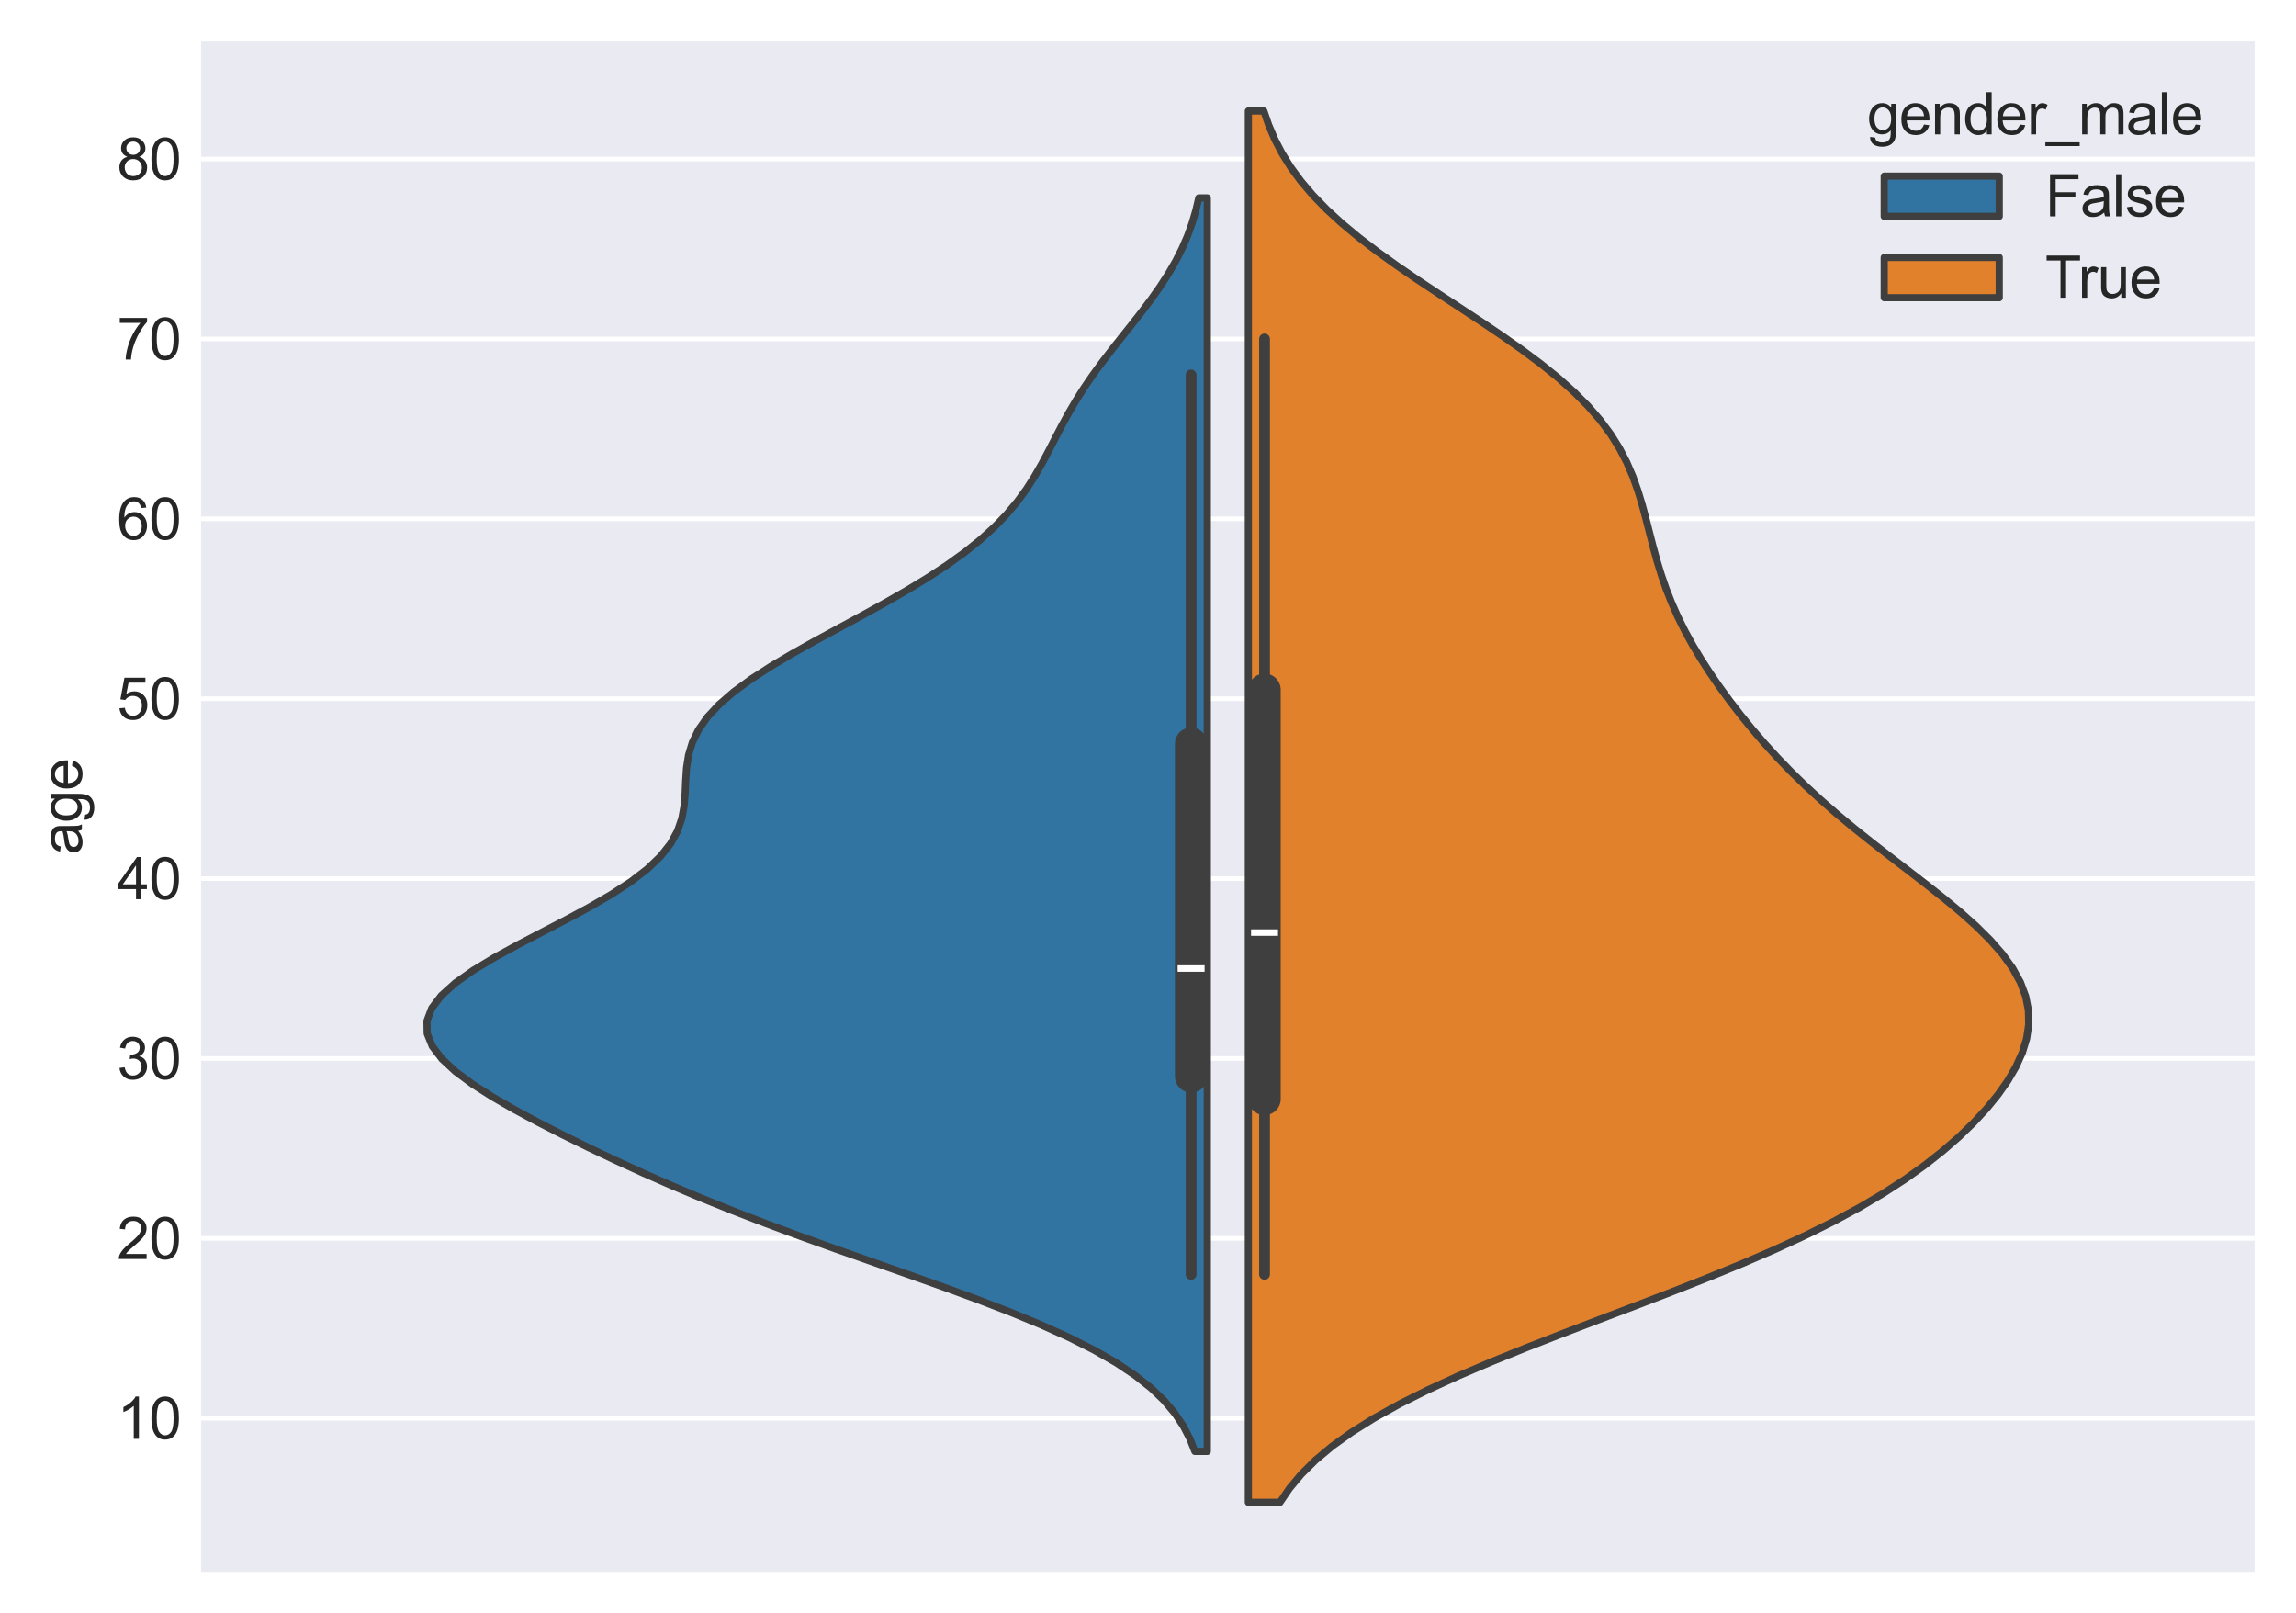 <?xml version="1.0" encoding="utf-8" standalone="no"?>
<!DOCTYPE svg PUBLIC "-//W3C//DTD SVG 1.1//EN"
  "http://www.w3.org/Graphics/SVG/1.1/DTD/svg11.dtd">
<svg xmlns:xlink="http://www.w3.org/1999/xlink" width="399.287pt" height="280.512pt" viewBox="0 0 399.287 280.512" xmlns="http://www.w3.org/2000/svg" version="1.1">
 <defs>
  <style type="text/css">*{stroke-linejoin: round; stroke-linecap: butt}</style>
 </defs>
 <g id="figure_1">
  <g id="patch_1">
   <path d="M 0 280.512 
L 399.287 280.512 
L 399.287 0 
L 0 0 
z
" style="fill: #ffffff"/>
  </g>
  <g id="axes_1">
   <g id="patch_2">
    <path d="M 34.967 273.312 
L 392.087 273.312 
L 392.087 7.2 
L 34.967 7.2 
z
" style="fill: #eaeaf2"/>
   </g>
   <g id="matplotlib.axis_1">
    <g id="xtick_1"/>
   </g>
   <g id="matplotlib.axis_2">
    <g id="ytick_1">
     <g id="line2d_1">
      <path d="M 34.967 246.6 
L 392.087 246.6 
" clip-path="url(#p117e23b004)" style="fill: none; stroke: #ffffff; stroke-width: 0.8; stroke-linecap: round"/>
     </g>
     <g id="text_1">
      <!-- 10 -->
      <g style="fill: #262626" transform="translate(20.345 250.179) scale(0.1 -0.1)">
       <defs>
        <path id="ArialMT-31" d="M 2384 0 
L 1822 0 
L 1822 3584 
Q 1619 3391 1289 3197 
Q 959 3003 697 2906 
L 697 3450 
Q 1169 3672 1522 3987 
Q 1875 4303 2022 4600 
L 2384 4600 
L 2384 0 
z
" transform="scale(0.016)"/>
        <path id="ArialMT-30" d="M 266 2259 
Q 266 3072 433 3567 
Q 600 4063 929 4331 
Q 1259 4600 1759 4600 
Q 2128 4600 2406 4451 
Q 2684 4303 2865 4023 
Q 3047 3744 3150 3342 
Q 3253 2941 3253 2259 
Q 3253 1453 3087 958 
Q 2922 463 2592 192 
Q 2263 -78 1759 -78 
Q 1097 -78 719 397 
Q 266 969 266 2259 
z
M 844 2259 
Q 844 1131 1108 757 
Q 1372 384 1759 384 
Q 2147 384 2411 759 
Q 2675 1134 2675 2259 
Q 2675 3391 2411 3762 
Q 2147 4134 1753 4134 
Q 1366 4134 1134 3806 
Q 844 3388 844 2259 
z
" transform="scale(0.016)"/>
       </defs>
       <use xlink:href="#ArialMT-31"/>
       <use xlink:href="#ArialMT-30" x="55.615"/>
      </g>
     </g>
    </g>
    <g id="ytick_2">
     <g id="line2d_2">
      <path d="M 34.967 215.322 
L 392.087 215.322 
" clip-path="url(#p117e23b004)" style="fill: none; stroke: #ffffff; stroke-width: 0.8; stroke-linecap: round"/>
     </g>
     <g id="text_2">
      <!-- 20 -->
      <g style="fill: #262626" transform="translate(20.345 218.901) scale(0.1 -0.1)">
       <defs>
        <path id="ArialMT-32" d="M 3222 541 
L 3222 0 
L 194 0 
Q 188 203 259 391 
Q 375 700 629 1000 
Q 884 1300 1366 1694 
Q 2113 2306 2375 2664 
Q 2638 3022 2638 3341 
Q 2638 3675 2398 3904 
Q 2159 4134 1775 4134 
Q 1369 4134 1125 3890 
Q 881 3647 878 3216 
L 300 3275 
Q 359 3922 746 4261 
Q 1134 4600 1788 4600 
Q 2447 4600 2831 4234 
Q 3216 3869 3216 3328 
Q 3216 3053 3103 2787 
Q 2991 2522 2730 2228 
Q 2469 1934 1863 1422 
Q 1356 997 1212 845 
Q 1069 694 975 541 
L 3222 541 
z
" transform="scale(0.016)"/>
       </defs>
       <use xlink:href="#ArialMT-32"/>
       <use xlink:href="#ArialMT-30" x="55.615"/>
      </g>
     </g>
    </g>
    <g id="ytick_3">
     <g id="line2d_3">
      <path d="M 34.967 184.045 
L 392.087 184.045 
" clip-path="url(#p117e23b004)" style="fill: none; stroke: #ffffff; stroke-width: 0.8; stroke-linecap: round"/>
     </g>
     <g id="text_3">
      <!-- 30 -->
      <g style="fill: #262626" transform="translate(20.345 187.624) scale(0.1 -0.1)">
       <defs>
        <path id="ArialMT-33" d="M 269 1209 
L 831 1284 
Q 928 806 1161 595 
Q 1394 384 1728 384 
Q 2125 384 2398 659 
Q 2672 934 2672 1341 
Q 2672 1728 2419 1979 
Q 2166 2231 1775 2231 
Q 1616 2231 1378 2169 
L 1441 2663 
Q 1497 2656 1531 2656 
Q 1891 2656 2178 2843 
Q 2466 3031 2466 3422 
Q 2466 3731 2256 3934 
Q 2047 4138 1716 4138 
Q 1388 4138 1169 3931 
Q 950 3725 888 3313 
L 325 3413 
Q 428 3978 793 4289 
Q 1159 4600 1703 4600 
Q 2078 4600 2393 4439 
Q 2709 4278 2876 4000 
Q 3044 3722 3044 3409 
Q 3044 3113 2884 2869 
Q 2725 2625 2413 2481 
Q 2819 2388 3044 2092 
Q 3269 1797 3269 1353 
Q 3269 753 2831 336 
Q 2394 -81 1725 -81 
Q 1122 -81 723 278 
Q 325 638 269 1209 
z
" transform="scale(0.016)"/>
       </defs>
       <use xlink:href="#ArialMT-33"/>
       <use xlink:href="#ArialMT-30" x="55.615"/>
      </g>
     </g>
    </g>
    <g id="ytick_4">
     <g id="line2d_4">
      <path d="M 34.967 152.767 
L 392.087 152.767 
" clip-path="url(#p117e23b004)" style="fill: none; stroke: #ffffff; stroke-width: 0.8; stroke-linecap: round"/>
     </g>
     <g id="text_4">
      <!-- 40 -->
      <g style="fill: #262626" transform="translate(20.345 156.346) scale(0.1 -0.1)">
       <defs>
        <path id="ArialMT-34" d="M 2069 0 
L 2069 1097 
L 81 1097 
L 81 1613 
L 2172 4581 
L 2631 4581 
L 2631 1613 
L 3250 1613 
L 3250 1097 
L 2631 1097 
L 2631 0 
L 2069 0 
z
M 2069 1613 
L 2069 3678 
L 634 1613 
L 2069 1613 
z
" transform="scale(0.016)"/>
       </defs>
       <use xlink:href="#ArialMT-34"/>
       <use xlink:href="#ArialMT-30" x="55.615"/>
      </g>
     </g>
    </g>
    <g id="ytick_5">
     <g id="line2d_5">
      <path d="M 34.967 121.489 
L 392.087 121.489 
" clip-path="url(#p117e23b004)" style="fill: none; stroke: #ffffff; stroke-width: 0.8; stroke-linecap: round"/>
     </g>
     <g id="text_5">
      <!-- 50 -->
      <g style="fill: #262626" transform="translate(20.345 125.068) scale(0.1 -0.1)">
       <defs>
        <path id="ArialMT-35" d="M 266 1200 
L 856 1250 
Q 922 819 1161 601 
Q 1400 384 1738 384 
Q 2144 384 2425 690 
Q 2706 997 2706 1503 
Q 2706 1984 2436 2262 
Q 2166 2541 1728 2541 
Q 1456 2541 1237 2417 
Q 1019 2294 894 2097 
L 366 2166 
L 809 4519 
L 3088 4519 
L 3088 3981 
L 1259 3981 
L 1013 2750 
Q 1425 3038 1878 3038 
Q 2478 3038 2890 2622 
Q 3303 2206 3303 1553 
Q 3303 931 2941 478 
Q 2500 -78 1738 -78 
Q 1113 -78 717 272 
Q 322 622 266 1200 
z
" transform="scale(0.016)"/>
       </defs>
       <use xlink:href="#ArialMT-35"/>
       <use xlink:href="#ArialMT-30" x="55.615"/>
      </g>
     </g>
    </g>
    <g id="ytick_6">
     <g id="line2d_6">
      <path d="M 34.967 90.212 
L 392.087 90.212 
" clip-path="url(#p117e23b004)" style="fill: none; stroke: #ffffff; stroke-width: 0.8; stroke-linecap: round"/>
     </g>
     <g id="text_6">
      <!-- 60 -->
      <g style="fill: #262626" transform="translate(20.345 93.791) scale(0.1 -0.1)">
       <defs>
        <path id="ArialMT-36" d="M 3184 3459 
L 2625 3416 
Q 2550 3747 2413 3897 
Q 2184 4138 1850 4138 
Q 1581 4138 1378 3988 
Q 1113 3794 959 3422 
Q 806 3050 800 2363 
Q 1003 2672 1297 2822 
Q 1591 2972 1913 2972 
Q 2475 2972 2870 2558 
Q 3266 2144 3266 1488 
Q 3266 1056 3080 686 
Q 2894 316 2569 119 
Q 2244 -78 1831 -78 
Q 1128 -78 684 439 
Q 241 956 241 2144 
Q 241 3472 731 4075 
Q 1159 4600 1884 4600 
Q 2425 4600 2770 4297 
Q 3116 3994 3184 3459 
z
M 888 1484 
Q 888 1194 1011 928 
Q 1134 663 1356 523 
Q 1578 384 1822 384 
Q 2178 384 2434 671 
Q 2691 959 2691 1453 
Q 2691 1928 2437 2201 
Q 2184 2475 1800 2475 
Q 1419 2475 1153 2201 
Q 888 1928 888 1484 
z
" transform="scale(0.016)"/>
       </defs>
       <use xlink:href="#ArialMT-36"/>
       <use xlink:href="#ArialMT-30" x="55.615"/>
      </g>
     </g>
    </g>
    <g id="ytick_7">
     <g id="line2d_7">
      <path d="M 34.967 58.934 
L 392.087 58.934 
" clip-path="url(#p117e23b004)" style="fill: none; stroke: #ffffff; stroke-width: 0.8; stroke-linecap: round"/>
     </g>
     <g id="text_7">
      <!-- 70 -->
      <g style="fill: #262626" transform="translate(20.345 62.513) scale(0.1 -0.1)">
       <defs>
        <path id="ArialMT-37" d="M 303 3981 
L 303 4522 
L 3269 4522 
L 3269 4084 
Q 2831 3619 2401 2847 
Q 1972 2075 1738 1259 
Q 1569 684 1522 0 
L 944 0 
Q 953 541 1156 1306 
Q 1359 2072 1739 2783 
Q 2119 3494 2547 3981 
L 303 3981 
z
" transform="scale(0.016)"/>
       </defs>
       <use xlink:href="#ArialMT-37"/>
       <use xlink:href="#ArialMT-30" x="55.615"/>
      </g>
     </g>
    </g>
    <g id="ytick_8">
     <g id="line2d_8">
      <path d="M 34.967 27.657 
L 392.087 27.657 
" clip-path="url(#p117e23b004)" style="fill: none; stroke: #ffffff; stroke-width: 0.8; stroke-linecap: round"/>
     </g>
     <g id="text_8">
      <!-- 80 -->
      <g style="fill: #262626" transform="translate(20.345 31.235) scale(0.1 -0.1)">
       <defs>
        <path id="ArialMT-38" d="M 1131 2484 
Q 781 2613 612 2850 
Q 444 3088 444 3419 
Q 444 3919 803 4259 
Q 1163 4600 1759 4600 
Q 2359 4600 2725 4251 
Q 3091 3903 3091 3403 
Q 3091 3084 2923 2848 
Q 2756 2613 2416 2484 
Q 2838 2347 3058 2040 
Q 3278 1734 3278 1309 
Q 3278 722 2862 322 
Q 2447 -78 1769 -78 
Q 1091 -78 675 323 
Q 259 725 259 1325 
Q 259 1772 486 2073 
Q 713 2375 1131 2484 
z
M 1019 3438 
Q 1019 3113 1228 2906 
Q 1438 2700 1772 2700 
Q 2097 2700 2305 2904 
Q 2513 3109 2513 3406 
Q 2513 3716 2298 3927 
Q 2084 4138 1766 4138 
Q 1444 4138 1231 3931 
Q 1019 3725 1019 3438 
z
M 838 1322 
Q 838 1081 952 856 
Q 1066 631 1291 507 
Q 1516 384 1775 384 
Q 2178 384 2440 643 
Q 2703 903 2703 1303 
Q 2703 1709 2433 1975 
Q 2163 2241 1756 2241 
Q 1359 2241 1098 1978 
Q 838 1716 838 1322 
z
" transform="scale(0.016)"/>
       </defs>
       <use xlink:href="#ArialMT-38"/>
       <use xlink:href="#ArialMT-30" x="55.615"/>
      </g>
     </g>
    </g>
    <g id="text_9">
     <!-- age -->
     <g style="fill: #262626" transform="translate(14.241 148.597) rotate(-90) scale(0.1 -0.1)">
      <defs>
       <path id="ArialMT-61" d="M 2588 409 
Q 2275 144 1986 34 
Q 1697 -75 1366 -75 
Q 819 -75 525 192 
Q 231 459 231 875 
Q 231 1119 342 1320 
Q 453 1522 633 1644 
Q 813 1766 1038 1828 
Q 1203 1872 1538 1913 
Q 2219 1994 2541 2106 
Q 2544 2222 2544 2253 
Q 2544 2597 2384 2738 
Q 2169 2928 1744 2928 
Q 1347 2928 1158 2789 
Q 969 2650 878 2297 
L 328 2372 
Q 403 2725 575 2942 
Q 747 3159 1072 3276 
Q 1397 3394 1825 3394 
Q 2250 3394 2515 3294 
Q 2781 3194 2906 3042 
Q 3031 2891 3081 2659 
Q 3109 2516 3109 2141 
L 3109 1391 
Q 3109 606 3145 398 
Q 3181 191 3288 0 
L 2700 0 
Q 2613 175 2588 409 
z
M 2541 1666 
Q 2234 1541 1622 1453 
Q 1275 1403 1131 1340 
Q 988 1278 909 1158 
Q 831 1038 831 891 
Q 831 666 1001 516 
Q 1172 366 1500 366 
Q 1825 366 2078 508 
Q 2331 650 2450 897 
Q 2541 1088 2541 1459 
L 2541 1666 
z
" transform="scale(0.016)"/>
       <path id="ArialMT-67" d="M 319 -275 
L 866 -356 
Q 900 -609 1056 -725 
Q 1266 -881 1628 -881 
Q 2019 -881 2231 -725 
Q 2444 -569 2519 -288 
Q 2563 -116 2559 434 
Q 2191 0 1641 0 
Q 956 0 581 494 
Q 206 988 206 1678 
Q 206 2153 378 2554 
Q 550 2956 876 3175 
Q 1203 3394 1644 3394 
Q 2231 3394 2613 2919 
L 2613 3319 
L 3131 3319 
L 3131 450 
Q 3131 -325 2973 -648 
Q 2816 -972 2473 -1159 
Q 2131 -1347 1631 -1347 
Q 1038 -1347 672 -1080 
Q 306 -813 319 -275 
z
M 784 1719 
Q 784 1066 1043 766 
Q 1303 466 1694 466 
Q 2081 466 2343 764 
Q 2606 1063 2606 1700 
Q 2606 2309 2336 2618 
Q 2066 2928 1684 2928 
Q 1309 2928 1046 2623 
Q 784 2319 784 1719 
z
" transform="scale(0.016)"/>
       <path id="ArialMT-65" d="M 2694 1069 
L 3275 997 
Q 3138 488 2766 206 
Q 2394 -75 1816 -75 
Q 1088 -75 661 373 
Q 234 822 234 1631 
Q 234 2469 665 2931 
Q 1097 3394 1784 3394 
Q 2450 3394 2872 2941 
Q 3294 2488 3294 1666 
Q 3294 1616 3291 1516 
L 816 1516 
Q 847 969 1125 678 
Q 1403 388 1819 388 
Q 2128 388 2347 550 
Q 2566 713 2694 1069 
z
M 847 1978 
L 2700 1978 
Q 2663 2397 2488 2606 
Q 2219 2931 1791 2931 
Q 1403 2931 1139 2672 
Q 875 2413 847 1978 
z
" transform="scale(0.016)"/>
      </defs>
      <use xlink:href="#ArialMT-61"/>
      <use xlink:href="#ArialMT-67" x="55.615"/>
      <use xlink:href="#ArialMT-65" x="111.23"/>
     </g>
    </g>
   </g>
   <g id="PolyCollection_1">
    <defs>
     <path id="m38586fe7fb" d="M 209.956 -28.151 
L 207.797 -28.151 
L 206.932 -30.353 
L 205.794 -32.555 
L 204.327 -34.756 
L 202.476 -36.958 
L 200.186 -39.159 
L 197.41 -41.361 
L 194.114 -43.562 
L 190.279 -45.764 
L 185.91 -47.965 
L 181.031 -50.167 
L 175.696 -52.368 
L 169.977 -54.57 
L 163.967 -56.772 
L 157.772 -58.973 
L 151.499 -61.175 
L 145.253 -63.376 
L 139.123 -65.578 
L 133.18 -67.779 
L 127.467 -69.981 
L 122.002 -72.182 
L 116.78 -74.384 
L 111.779 -76.586 
L 106.973 -78.787 
L 102.336 -80.989 
L 97.858 -83.19 
L 93.551 -85.392 
L 89.455 -87.593 
L 85.637 -89.795 
L 82.191 -91.996 
L 79.223 -94.198 
L 76.848 -96.4 
L 75.175 -98.601 
L 74.289 -100.803 
L 74.25 -103.004 
L 75.078 -105.206 
L 76.748 -107.407 
L 79.197 -109.609 
L 82.319 -111.81 
L 85.974 -114.012 
L 90.002 -116.213 
L 94.226 -118.415 
L 98.469 -120.617 
L 102.56 -122.818 
L 106.351 -125.02 
L 109.719 -127.221 
L 112.577 -129.423 
L 114.878 -131.624 
L 116.616 -133.826 
L 117.825 -136.027 
L 118.579 -138.229 
L 118.98 -140.431 
L 119.155 -142.632 
L 119.247 -144.834 
L 119.398 -147.035 
L 119.747 -149.237 
L 120.412 -151.438 
L 121.488 -153.64 
L 123.038 -155.841 
L 125.091 -158.043 
L 127.64 -160.245 
L 130.65 -162.446 
L 134.056 -164.648 
L 137.776 -166.849 
L 141.713 -169.051 
L 145.767 -171.252 
L 149.838 -173.454 
L 153.837 -175.655 
L 157.682 -177.857 
L 161.31 -180.059 
L 164.672 -182.26 
L 167.736 -184.462 
L 170.484 -186.663 
L 172.916 -188.865 
L 175.043 -191.066 
L 176.893 -193.268 
L 178.5 -195.469 
L 179.91 -197.671 
L 181.174 -199.872 
L 182.346 -202.074 
L 183.481 -204.276 
L 184.628 -206.477 
L 185.831 -208.679 
L 187.121 -210.88 
L 188.518 -213.082 
L 190.025 -215.283 
L 191.636 -217.485 
L 193.327 -219.686 
L 195.067 -221.888 
L 196.82 -224.09 
L 198.544 -226.291 
L 200.201 -228.493 
L 201.756 -230.694 
L 203.18 -232.896 
L 204.455 -235.097 
L 205.569 -237.299 
L 206.521 -239.5 
L 207.315 -241.702 
L 207.963 -243.904 
L 208.481 -246.105 
L 209.956 -246.105 
L 209.956 -246.105 
L 209.956 -243.904 
L 209.956 -241.702 
L 209.956 -239.5 
L 209.956 -237.299 
L 209.956 -235.097 
L 209.956 -232.896 
L 209.956 -230.694 
L 209.956 -228.493 
L 209.956 -226.291 
L 209.956 -224.09 
L 209.956 -221.888 
L 209.956 -219.686 
L 209.956 -217.485 
L 209.956 -215.283 
L 209.956 -213.082 
L 209.956 -210.88 
L 209.956 -208.679 
L 209.956 -206.477 
L 209.956 -204.276 
L 209.956 -202.074 
L 209.956 -199.872 
L 209.956 -197.671 
L 209.956 -195.469 
L 209.956 -193.268 
L 209.956 -191.066 
L 209.956 -188.865 
L 209.956 -186.663 
L 209.956 -184.462 
L 209.956 -182.26 
L 209.956 -180.059 
L 209.956 -177.857 
L 209.956 -175.655 
L 209.956 -173.454 
L 209.956 -171.252 
L 209.956 -169.051 
L 209.956 -166.849 
L 209.956 -164.648 
L 209.956 -162.446 
L 209.956 -160.245 
L 209.956 -158.043 
L 209.956 -155.841 
L 209.956 -153.64 
L 209.956 -151.438 
L 209.956 -149.237 
L 209.956 -147.035 
L 209.956 -144.834 
L 209.956 -142.632 
L 209.956 -140.431 
L 209.956 -138.229 
L 209.956 -136.027 
L 209.956 -133.826 
L 209.956 -131.624 
L 209.956 -129.423 
L 209.956 -127.221 
L 209.956 -125.02 
L 209.956 -122.818 
L 209.956 -120.617 
L 209.956 -118.415 
L 209.956 -116.213 
L 209.956 -114.012 
L 209.956 -111.81 
L 209.956 -109.609 
L 209.956 -107.407 
L 209.956 -105.206 
L 209.956 -103.004 
L 209.956 -100.803 
L 209.956 -98.601 
L 209.956 -96.4 
L 209.956 -94.198 
L 209.956 -91.996 
L 209.956 -89.795 
L 209.956 -87.593 
L 209.956 -85.392 
L 209.956 -83.19 
L 209.956 -80.989 
L 209.956 -78.787 
L 209.956 -76.586 
L 209.956 -74.384 
L 209.956 -72.182 
L 209.956 -69.981 
L 209.956 -67.779 
L 209.956 -65.578 
L 209.956 -63.376 
L 209.956 -61.175 
L 209.956 -58.973 
L 209.956 -56.772 
L 209.956 -54.57 
L 209.956 -52.368 
L 209.956 -50.167 
L 209.956 -47.965 
L 209.956 -45.764 
L 209.956 -43.562 
L 209.956 -41.361 
L 209.956 -39.159 
L 209.956 -36.958 
L 209.956 -34.756 
L 209.956 -32.555 
L 209.956 -30.353 
L 209.956 -28.151 
z
" style="stroke: #3f3f3f; stroke-width: 1.25"/>
    </defs>
    <g clip-path="url(#p117e23b004)">
     <use xlink:href="#m38586fe7fb" x="0" y="280.512" style="fill: #3274a1; stroke: #3f3f3f; stroke-width: 1.25"/>
    </g>
   </g>
   <g id="PolyCollection_2">
    <defs>
     <path id="m14aa3e4392" d="M 222.594 -19.296 
L 217.098 -19.296 
L 217.098 -21.74 
L 217.098 -24.183 
L 217.098 -26.627 
L 217.098 -29.071 
L 217.098 -31.514 
L 217.098 -33.958 
L 217.098 -36.401 
L 217.098 -38.845 
L 217.098 -41.289 
L 217.098 -43.732 
L 217.098 -46.176 
L 217.098 -48.62 
L 217.098 -51.063 
L 217.098 -53.507 
L 217.098 -55.951 
L 217.098 -58.394 
L 217.098 -60.838 
L 217.098 -63.281 
L 217.098 -65.725 
L 217.098 -68.169 
L 217.098 -70.612 
L 217.098 -73.056 
L 217.098 -75.5 
L 217.098 -77.943 
L 217.098 -80.387 
L 217.098 -82.831 
L 217.098 -85.274 
L 217.098 -87.718 
L 217.098 -90.161 
L 217.098 -92.605 
L 217.098 -95.049 
L 217.098 -97.492 
L 217.098 -99.936 
L 217.098 -102.38 
L 217.098 -104.823 
L 217.098 -107.267 
L 217.098 -109.711 
L 217.098 -112.154 
L 217.098 -114.598 
L 217.098 -117.041 
L 217.098 -119.485 
L 217.098 -121.929 
L 217.098 -124.372 
L 217.098 -126.816 
L 217.098 -129.26 
L 217.098 -131.703 
L 217.098 -134.147 
L 217.098 -136.591 
L 217.098 -139.034 
L 217.098 -141.478 
L 217.098 -143.921 
L 217.098 -146.365 
L 217.098 -148.809 
L 217.098 -151.252 
L 217.098 -153.696 
L 217.098 -156.14 
L 217.098 -158.583 
L 217.098 -161.027 
L 217.098 -163.471 
L 217.098 -165.914 
L 217.098 -168.358 
L 217.098 -170.801 
L 217.098 -173.245 
L 217.098 -175.689 
L 217.098 -178.132 
L 217.098 -180.576 
L 217.098 -183.02 
L 217.098 -185.463 
L 217.098 -187.907 
L 217.098 -190.351 
L 217.098 -192.794 
L 217.098 -195.238 
L 217.098 -197.681 
L 217.098 -200.125 
L 217.098 -202.569 
L 217.098 -205.012 
L 217.098 -207.456 
L 217.098 -209.9 
L 217.098 -212.343 
L 217.098 -214.787 
L 217.098 -217.231 
L 217.098 -219.674 
L 217.098 -222.118 
L 217.098 -224.561 
L 217.098 -227.005 
L 217.098 -229.449 
L 217.098 -231.892 
L 217.098 -234.336 
L 217.098 -236.78 
L 217.098 -239.223 
L 217.098 -241.667 
L 217.098 -244.111 
L 217.098 -246.554 
L 217.098 -248.998 
L 217.098 -251.441 
L 217.098 -253.885 
L 217.098 -256.329 
L 217.098 -258.772 
L 217.098 -261.216 
L 219.79 -261.216 
L 219.79 -261.216 
L 220.632 -258.772 
L 221.673 -256.329 
L 222.941 -253.885 
L 224.461 -251.441 
L 226.253 -248.998 
L 228.333 -246.554 
L 230.706 -244.111 
L 233.37 -241.667 
L 236.312 -239.223 
L 239.504 -236.78 
L 242.912 -234.336 
L 246.486 -231.892 
L 250.17 -229.449 
L 253.901 -227.005 
L 257.613 -224.561 
L 261.239 -222.118 
L 264.715 -219.674 
L 267.988 -217.231 
L 271.009 -214.787 
L 273.745 -212.343 
L 276.176 -209.9 
L 278.295 -207.456 
L 280.109 -205.012 
L 281.635 -202.569 
L 282.904 -200.125 
L 283.954 -197.681 
L 284.827 -195.238 
L 285.57 -192.794 
L 286.231 -190.351 
L 286.855 -187.907 
L 287.484 -185.463 
L 288.157 -183.02 
L 288.904 -180.576 
L 289.75 -178.132 
L 290.711 -175.689 
L 291.797 -173.245 
L 293.013 -170.801 
L 294.354 -168.358 
L 295.817 -165.914 
L 297.395 -163.471 
L 299.079 -161.027 
L 300.867 -158.583 
L 302.756 -156.14 
L 304.749 -153.696 
L 306.854 -151.252 
L 309.081 -148.809 
L 311.441 -146.365 
L 313.944 -143.921 
L 316.596 -141.478 
L 319.396 -139.034 
L 322.336 -136.591 
L 325.394 -134.147 
L 328.536 -131.703 
L 331.719 -129.26 
L 334.888 -126.816 
L 337.98 -124.372 
L 340.929 -121.929 
L 343.667 -119.485 
L 346.131 -117.041 
L 348.264 -114.598 
L 350.019 -112.154 
L 351.364 -109.711 
L 352.277 -107.267 
L 352.755 -104.823 
L 352.804 -102.38 
L 352.442 -99.936 
L 351.696 -97.492 
L 350.596 -95.049 
L 349.172 -92.605 
L 347.451 -90.161 
L 345.453 -87.718 
L 343.189 -85.274 
L 340.661 -82.831 
L 337.857 -80.387 
L 334.76 -77.943 
L 331.344 -75.5 
L 327.582 -73.056 
L 323.45 -70.612 
L 318.93 -68.169 
L 314.016 -65.725 
L 308.718 -63.281 
L 303.065 -60.838 
L 297.102 -58.394 
L 290.897 -55.951 
L 284.529 -53.507 
L 278.093 -51.063 
L 271.688 -48.62 
L 265.416 -46.176 
L 259.373 -43.732 
L 253.646 -41.289 
L 248.309 -38.845 
L 243.417 -36.401 
L 239.008 -33.958 
L 235.099 -31.514 
L 231.691 -29.071 
L 228.769 -26.627 
L 226.305 -24.183 
L 224.262 -21.74 
L 222.594 -19.296 
z
" style="stroke: #3f3f3f; stroke-width: 1.25"/>
    </defs>
    <g clip-path="url(#p117e23b004)">
     <use xlink:href="#m14aa3e4392" x="0" y="280.512" style="fill: #e1812c; stroke: #3f3f3f; stroke-width: 1.25"/>
    </g>
   </g>
   <g id="patch_3">
    <path d="M 213.527 277.878 
L 213.527 277.878 
L 213.527 277.878 
L 213.527 277.878 
z
" clip-path="url(#p117e23b004)" style="fill: #3274a1; stroke: #3f3f3f; stroke-width: 1.25; stroke-linejoin: miter"/>
   </g>
   <g id="patch_4">
    <path d="M 213.527 277.878 
L 213.527 277.878 
L 213.527 277.878 
L 213.527 277.878 
z
" clip-path="url(#p117e23b004)" style="fill: #e1812c; stroke: #3f3f3f; stroke-width: 1.25; stroke-linejoin: miter"/>
   </g>
   <g id="line2d_9">
    <path d="M 207.143 221.578 
L 207.143 65.19 
" clip-path="url(#p117e23b004)" style="fill: none; stroke: #3f3f3f; stroke-width: 1.875; stroke-linecap: round"/>
   </g>
   <g id="line2d_10">
    <path d="M 207.143 187.172 
L 207.143 129.309 
" clip-path="url(#p117e23b004)" style="fill: none; stroke: #3f3f3f; stroke-width: 5.625; stroke-linecap: round"/>
   </g>
   <g id="line2d_11">
    <path d="M 207.143 168.406 
" clip-path="url(#p117e23b004)" style="fill: none; stroke: #3f3f3f; stroke-width: 1.5; stroke-linecap: round"/>
    <defs>
     <path id="meabc158087" d="M 2.344 0 
L -2.344 -0 
" style="stroke: #ffffff; stroke-width: 1.125"/>
    </defs>
    <g clip-path="url(#p117e23b004)">
     <use xlink:href="#meabc158087" x="207.143" y="168.406" style="fill: #ffffff; stroke: #ffffff; stroke-width: 1.125"/>
    </g>
   </g>
   <g id="line2d_12">
    <path d="M 219.911 221.578 
L 219.911 58.934 
" clip-path="url(#p117e23b004)" style="fill: none; stroke: #3f3f3f; stroke-width: 1.875; stroke-linecap: round"/>
   </g>
   <g id="line2d_13">
    <path d="M 219.911 191.082 
L 219.911 119.926 
" clip-path="url(#p117e23b004)" style="fill: none; stroke: #3f3f3f; stroke-width: 5.625; stroke-linecap: round"/>
   </g>
   <g id="line2d_14">
    <path d="M 219.911 162.15 
" clip-path="url(#p117e23b004)" style="fill: none; stroke: #3f3f3f; stroke-width: 1.5; stroke-linecap: round"/>
    <g clip-path="url(#p117e23b004)">
     <use xlink:href="#meabc158087" x="219.911" y="162.15" style="fill: #ffffff; stroke: #ffffff; stroke-width: 1.125"/>
    </g>
   </g>
   <g id="patch_5">
    <path d="M 34.967 273.312 
L 34.967 7.2 
" style="fill: none"/>
   </g>
   <g id="patch_6">
    <path d="M 392.087 273.312 
L 392.087 7.2 
" style="fill: none"/>
   </g>
   <g id="patch_7">
    <path d="M 34.967 273.312 
L 392.087 273.312 
" style="fill: none"/>
   </g>
   <g id="patch_8">
    <path d="M 34.967 7.2 
L 392.087 7.2 
" style="fill: none"/>
   </g>
   <g id="legend_1">
    <g id="text_10">
     <!-- gender_male -->
     <g style="fill: #262626" transform="translate(324.718 23.358) scale(0.1 -0.1)">
      <defs>
       <path id="ArialMT-6e" d="M 422 0 
L 422 3319 
L 928 3319 
L 928 2847 
Q 1294 3394 1984 3394 
Q 2284 3394 2536 3286 
Q 2788 3178 2913 3003 
Q 3038 2828 3088 2588 
Q 3119 2431 3119 2041 
L 3119 0 
L 2556 0 
L 2556 2019 
Q 2556 2363 2490 2533 
Q 2425 2703 2258 2804 
Q 2091 2906 1866 2906 
Q 1506 2906 1245 2678 
Q 984 2450 984 1813 
L 984 0 
L 422 0 
z
" transform="scale(0.016)"/>
       <path id="ArialMT-64" d="M 2575 0 
L 2575 419 
Q 2259 -75 1647 -75 
Q 1250 -75 917 144 
Q 584 363 401 755 
Q 219 1147 219 1656 
Q 219 2153 384 2558 
Q 550 2963 881 3178 
Q 1213 3394 1622 3394 
Q 1922 3394 2156 3267 
Q 2391 3141 2538 2938 
L 2538 4581 
L 3097 4581 
L 3097 0 
L 2575 0 
z
M 797 1656 
Q 797 1019 1065 703 
Q 1334 388 1700 388 
Q 2069 388 2326 689 
Q 2584 991 2584 1609 
Q 2584 2291 2321 2609 
Q 2059 2928 1675 2928 
Q 1300 2928 1048 2622 
Q 797 2316 797 1656 
z
" transform="scale(0.016)"/>
       <path id="ArialMT-72" d="M 416 0 
L 416 3319 
L 922 3319 
L 922 2816 
Q 1116 3169 1280 3281 
Q 1444 3394 1641 3394 
Q 1925 3394 2219 3213 
L 2025 2691 
Q 1819 2813 1613 2813 
Q 1428 2813 1281 2702 
Q 1134 2591 1072 2394 
Q 978 2094 978 1738 
L 978 0 
L 416 0 
z
" transform="scale(0.016)"/>
       <path id="ArialMT-5f" d="M -97 -1272 
L -97 -866 
L 3631 -866 
L 3631 -1272 
L -97 -1272 
z
" transform="scale(0.016)"/>
       <path id="ArialMT-6d" d="M 422 0 
L 422 3319 
L 925 3319 
L 925 2853 
Q 1081 3097 1340 3245 
Q 1600 3394 1931 3394 
Q 2300 3394 2536 3241 
Q 2772 3088 2869 2813 
Q 3263 3394 3894 3394 
Q 4388 3394 4653 3120 
Q 4919 2847 4919 2278 
L 4919 0 
L 4359 0 
L 4359 2091 
Q 4359 2428 4304 2576 
Q 4250 2725 4106 2815 
Q 3963 2906 3769 2906 
Q 3419 2906 3187 2673 
Q 2956 2441 2956 1928 
L 2956 0 
L 2394 0 
L 2394 2156 
Q 2394 2531 2256 2718 
Q 2119 2906 1806 2906 
Q 1569 2906 1367 2781 
Q 1166 2656 1075 2415 
Q 984 2175 984 1722 
L 984 0 
L 422 0 
z
" transform="scale(0.016)"/>
       <path id="ArialMT-6c" d="M 409 0 
L 409 4581 
L 972 4581 
L 972 0 
L 409 0 
z
" transform="scale(0.016)"/>
      </defs>
      <use xlink:href="#ArialMT-67"/>
      <use xlink:href="#ArialMT-65" x="55.615"/>
      <use xlink:href="#ArialMT-6e" x="111.23"/>
      <use xlink:href="#ArialMT-64" x="166.846"/>
      <use xlink:href="#ArialMT-65" x="222.461"/>
      <use xlink:href="#ArialMT-72" x="278.076"/>
      <use xlink:href="#ArialMT-5f" x="311.377"/>
      <use xlink:href="#ArialMT-6d" x="366.992"/>
      <use xlink:href="#ArialMT-61" x="450.293"/>
      <use xlink:href="#ArialMT-6c" x="505.908"/>
      <use xlink:href="#ArialMT-65" x="528.125"/>
     </g>
    </g>
    <g id="patch_9">
     <path d="M 327.677 37.62 
L 347.677 37.62 
L 347.677 30.62 
L 327.677 30.62 
z
" style="fill: #3274a1; stroke: #3f3f3f; stroke-width: 1.25; stroke-linejoin: miter"/>
    </g>
    <g id="text_11">
     <!-- False -->
     <g style="fill: #262626" transform="translate(355.677 37.62) scale(0.1 -0.1)">
      <defs>
       <path id="ArialMT-46" d="M 525 0 
L 525 4581 
L 3616 4581 
L 3616 4041 
L 1131 4041 
L 1131 2622 
L 3281 2622 
L 3281 2081 
L 1131 2081 
L 1131 0 
L 525 0 
z
" transform="scale(0.016)"/>
       <path id="ArialMT-73" d="M 197 991 
L 753 1078 
Q 800 744 1014 566 
Q 1228 388 1613 388 
Q 2000 388 2187 545 
Q 2375 703 2375 916 
Q 2375 1106 2209 1216 
Q 2094 1291 1634 1406 
Q 1016 1563 777 1677 
Q 538 1791 414 1992 
Q 291 2194 291 2438 
Q 291 2659 392 2848 
Q 494 3038 669 3163 
Q 800 3259 1026 3326 
Q 1253 3394 1513 3394 
Q 1903 3394 2198 3281 
Q 2494 3169 2634 2976 
Q 2775 2784 2828 2463 
L 2278 2388 
Q 2241 2644 2061 2787 
Q 1881 2931 1553 2931 
Q 1166 2931 1000 2803 
Q 834 2675 834 2503 
Q 834 2394 903 2306 
Q 972 2216 1119 2156 
Q 1203 2125 1616 2013 
Q 2213 1853 2448 1751 
Q 2684 1650 2818 1456 
Q 2953 1263 2953 975 
Q 2953 694 2789 445 
Q 2625 197 2315 61 
Q 2006 -75 1616 -75 
Q 969 -75 630 194 
Q 291 463 197 991 
z
" transform="scale(0.016)"/>
      </defs>
      <use xlink:href="#ArialMT-46"/>
      <use xlink:href="#ArialMT-61" x="61.084"/>
      <use xlink:href="#ArialMT-6c" x="116.699"/>
      <use xlink:href="#ArialMT-73" x="138.916"/>
      <use xlink:href="#ArialMT-65" x="188.916"/>
     </g>
    </g>
    <g id="patch_10">
     <path d="M 327.677 51.766 
L 347.677 51.766 
L 347.677 44.766 
L 327.677 44.766 
z
" style="fill: #e1812c; stroke: #3f3f3f; stroke-width: 1.25; stroke-linejoin: miter"/>
    </g>
    <g id="text_12">
     <!-- True -->
     <g style="fill: #262626" transform="translate(355.677 51.766) scale(0.1 -0.1)">
      <defs>
       <path id="ArialMT-54" d="M 1659 0 
L 1659 4041 
L 150 4041 
L 150 4581 
L 3781 4581 
L 3781 4041 
L 2266 4041 
L 2266 0 
L 1659 0 
z
" transform="scale(0.016)"/>
       <path id="ArialMT-75" d="M 2597 0 
L 2597 488 
Q 2209 -75 1544 -75 
Q 1250 -75 995 37 
Q 741 150 617 320 
Q 494 491 444 738 
Q 409 903 409 1263 
L 409 3319 
L 972 3319 
L 972 1478 
Q 972 1038 1006 884 
Q 1059 663 1231 536 
Q 1403 409 1656 409 
Q 1909 409 2131 539 
Q 2353 669 2445 892 
Q 2538 1116 2538 1541 
L 2538 3319 
L 3100 3319 
L 3100 0 
L 2597 0 
z
" transform="scale(0.016)"/>
      </defs>
      <use xlink:href="#ArialMT-54"/>
      <use xlink:href="#ArialMT-72" x="57.334"/>
      <use xlink:href="#ArialMT-75" x="90.635"/>
      <use xlink:href="#ArialMT-65" x="146.25"/>
     </g>
    </g>
   </g>
  </g>
 </g>
 <defs>
  <clipPath id="p117e23b004">
   <rect x="34.967" y="7.2" width="357.12" height="266.112"/>
  </clipPath>
 </defs>
</svg>
